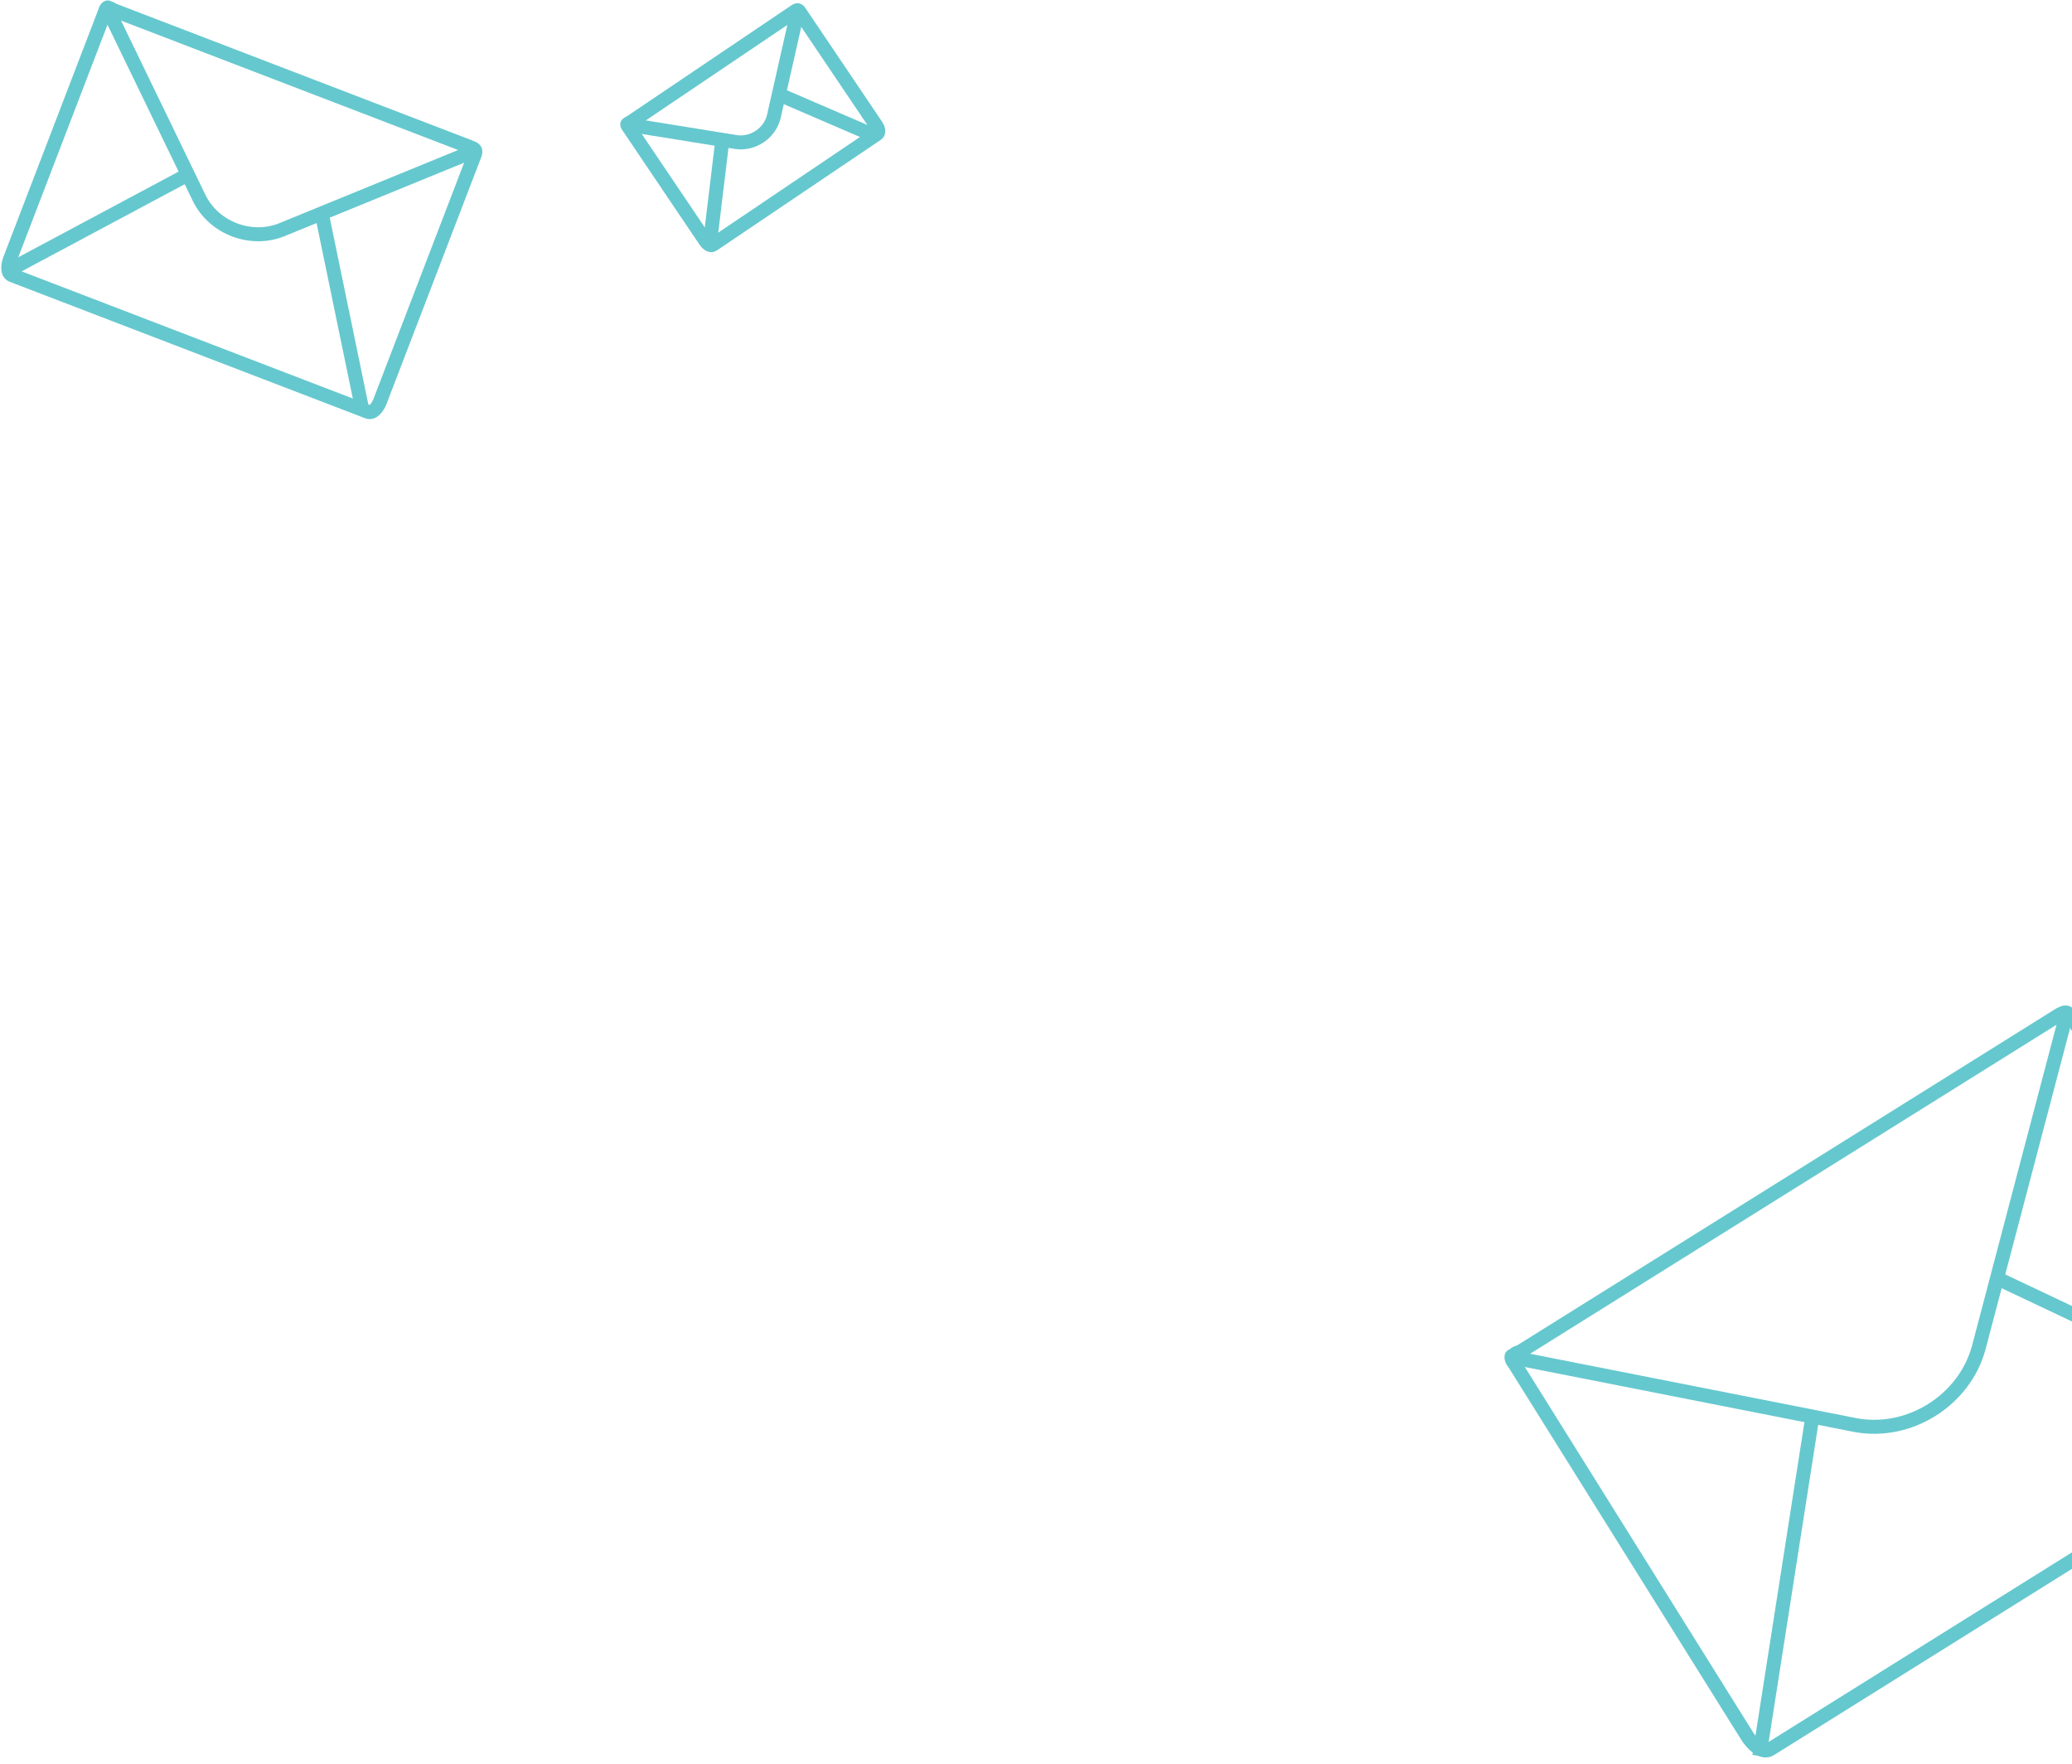<svg width="296px" height="252px" viewBox="0 0 296 252" version="1.1" xmlns="http://www.w3.org/2000/svg"
     xmlns:xlink="http://www.w3.org/1999/xlink">
    <!-- Generator: Sketch 50 (54983) - http://www.bohemiancoding.com/sketch -->
    <desc>Created with Sketch.</desc>
    <defs></defs>
    <g id="Page-1" stroke="none" stroke-width="1" fill="none" fill-rule="evenodd">
        <g id="Mobile-Portrait-320" transform="translate(-24, -4745)" stroke="#65C8CE" stroke-width="2">
            <g id="Form" transform="translate(15, 4746)">
                <g id="Icon-:-message"
                   transform="translate(43.5, 29.352) rotate(21) translate(-43.5, -29.352) translate(15, 8.852)">
                    <path d="M55.546,40.606 L1.115,40.606 C0.291,40.606 0.018,39.383 0.018,38.616 L0.018,0.874 C0.018,0.556 -0.066,0.263 0.128,0.028 C0.2,-0.06 0.183,0.159 0.275,0.09 C0.532,-0.104 0.76,0.077 1.115,0.077 L55.546,0.077 C56.371,0.077 56.642,0.108 56.642,0.874 L56.642,38.616 C56.642,39.383 56.371,40.606 55.546,40.606 L55.546,40.606 Z"
                          id="Stroke-98"></path>
                    <path d="M0,0 L22.21,20.825 C25.695,23.972 31.259,23.949 34.713,20.776 L56.642,0.145"
                          id="Stroke-100"></path>
                    <path d="M54.56,40.39 L39.258,16.536" id="Stroke-102"></path>
                    <path d="M0,40.606 L19.464,18.122" id="Stroke-104"></path>
                </g>
                <g id="Icon-:-message-Copy"
                   transform="translate(117.133, 17.507) rotate(-34) translate(-117.133, -17.507) translate(102.133, 6.507)">
                    <path d="M28.878,21.111 L0.58,21.111 C0.151,21.111 0.01,20.475 0.01,20.076 L0.01,0.455 C0.01,0.289 -0.035,0.137 0.066,0.015 C0.104,-0.031 0.095,0.083 0.143,0.047 C0.277,-0.054 0.395,0.04 0.58,0.04 L28.878,0.04 C29.307,0.04 29.448,0.056 29.448,0.455 L29.448,20.076 C29.448,20.475 29.307,21.111 28.878,21.111 L28.878,21.111 Z"
                          id="Stroke-98"></path>
                    <path d="M0,0 L11.547,10.827 C13.358,12.463 16.251,12.451 18.047,10.801 L29.448,0.075"
                          id="Stroke-100"></path>
                    <path d="M28.365,20.998 L20.41,8.597" id="Stroke-102"></path>
                    <path d="M0,21.111 L10.119,9.421" id="Stroke-104"></path>
                </g>
                <g id="Icon-:-message"
                   transform="translate(282.602, 196.745) rotate(-32) translate(-282.602, -196.745) translate(235.602, 162.745)">
                    <path d="M91.928,67.203 L1.845,67.203 C0.482,67.203 0.031,65.178 0.031,63.91 L0.031,1.447 C0.031,0.92 -0.11,0.435 0.212,0.046 C0.331,-0.1 0.303,0.263 0.454,0.149 C0.88,-0.173 1.257,0.127 1.845,0.127 L91.928,0.127 C93.294,0.127 93.743,0.178 93.743,1.447 L93.743,63.91 C93.743,65.178 93.294,67.203 91.928,67.203 L91.928,67.203 Z"
                          id="Stroke-98"></path>
                    <path d="M0,0 L36.758,34.465 C42.524,39.673 51.734,39.636 57.45,34.384 L93.743,0.24"
                          id="Stroke-100"></path>
                    <path d="M90.296,66.845 L64.972,27.366" id="Stroke-102"></path>
                    <path d="M0,67.203 L32.213,29.991" id="Stroke-104"></path>
                </g>
            </g>
        </g>
    </g>
</svg>
